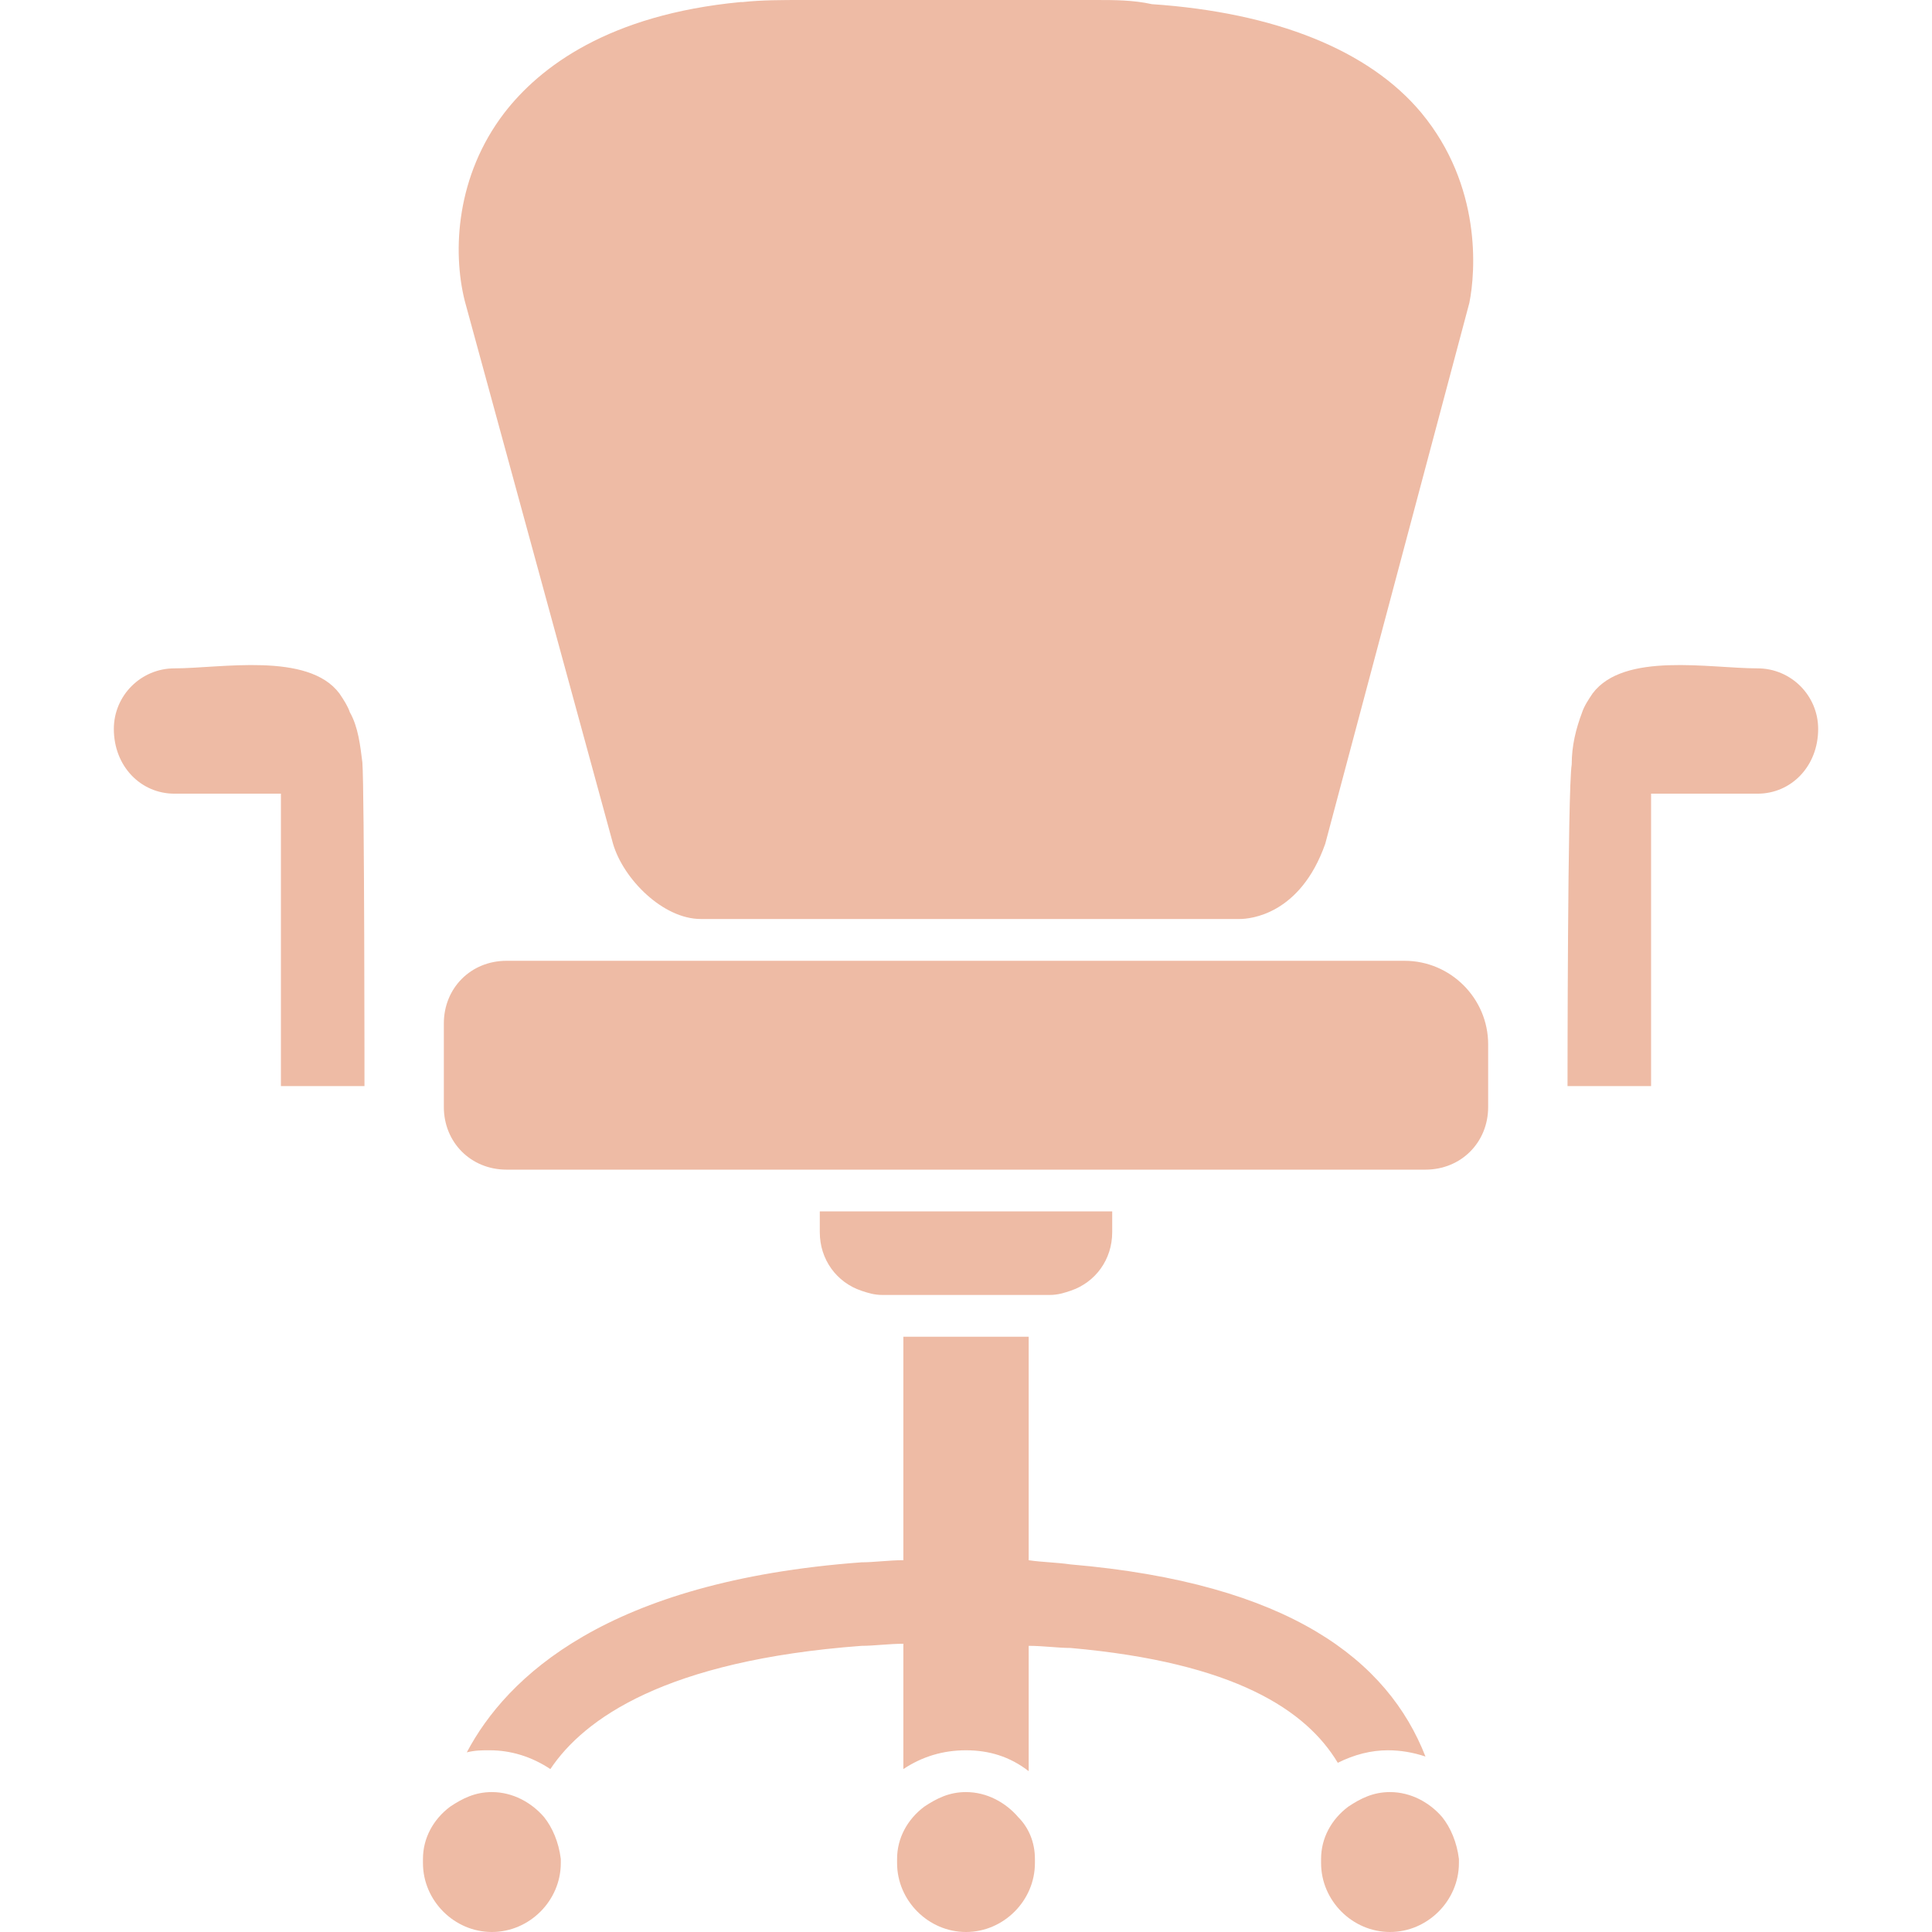 <svg width="52" height="52" viewBox="0 0 52 52" fill="none" xmlns="http://www.w3.org/2000/svg">
<path d="M23.189 34.742C22.515 34.517 22.065 33.898 22.065 33.167V32.605H29.935V33.167C29.935 33.898 29.486 34.517 28.811 34.742C28.642 34.798 28.474 34.854 28.249 34.854H27.687H24.314H23.752C23.526 34.854 23.358 34.798 23.189 34.742ZM37.805 25.86H32.915H32.858H18.411H13.632C12.677 25.86 11.946 26.59 11.946 27.546V29.795C11.946 30.75 12.677 31.481 13.632 31.481H20.997H21.278H22.177H29.654H29.879H31.059H38.367C39.323 31.481 40.054 30.75 40.054 29.795V28.108C40.054 26.871 39.042 25.86 37.805 25.86ZM16.5 22.711C16.781 23.667 17.849 24.735 18.861 24.735H33.364C33.646 24.735 34.995 24.623 35.669 22.711L39.548 8.151C39.717 7.308 39.885 5.003 38.255 3.036C36.85 1.349 34.32 0.337 31.003 0.112C30.497 0 29.991 0 29.485 0H21.615C21.053 0 20.491 0 19.985 0.056C19.985 0.056 19.985 0.056 19.928 0.056C16.387 0.394 14.532 1.799 13.576 3.036C12.283 4.722 12.171 6.746 12.508 8.095L16.5 22.711ZM9.416 19.17C9.36 19.001 9.248 18.832 9.135 18.664C8.292 17.539 5.931 17.989 4.694 17.989C3.795 17.989 3.064 18.72 3.064 19.619C3.064 20.631 3.795 21.362 4.694 21.362H7.561V22.486V29.232H9.81C9.81 29.232 9.81 21.25 9.753 20.519C9.697 20.069 9.641 19.563 9.416 19.17ZM47.306 17.989C46.013 17.989 43.708 17.539 42.865 18.664C42.752 18.832 42.64 19.001 42.584 19.17C42.415 19.619 42.303 20.069 42.303 20.575C42.19 21.25 42.19 29.232 42.19 29.232H44.439V22.486V21.362H47.306C48.205 21.362 48.936 20.631 48.936 19.619C48.936 18.72 48.205 17.989 47.306 17.989ZM37.356 47.109C37.693 47.109 38.03 47.165 38.367 47.278C37.356 44.692 34.714 42.612 28.811 42.106C28.417 42.05 28.08 42.05 27.687 41.994V35.978H24.314V41.993C23.92 41.993 23.526 42.05 23.189 42.05C16.331 42.556 13.633 45.142 12.564 47.165C12.789 47.109 12.958 47.109 13.183 47.109C13.745 47.109 14.307 47.278 14.813 47.615C15.713 46.266 17.905 44.692 23.189 44.298C23.527 44.298 23.92 44.242 24.314 44.242V47.615C24.82 47.278 25.382 47.109 26 47.109C26.619 47.109 27.181 47.278 27.687 47.671V44.298C28.08 44.298 28.474 44.355 28.811 44.355C33.252 44.748 35.163 46.041 36.007 47.446C36.456 47.222 36.906 47.109 37.356 47.109ZM27.405 48.908C27.068 48.515 26.562 48.234 26 48.234C25.55 48.234 25.213 48.402 24.876 48.627C24.426 48.964 24.145 49.47 24.145 50.032C24.145 50.089 24.145 50.089 24.145 50.145C24.145 51.157 24.988 52 26 52C27.012 52 27.855 51.157 27.855 50.145C27.855 50.089 27.855 50.089 27.855 50.032C27.855 49.583 27.686 49.189 27.405 48.908ZM38.817 48.908C38.48 48.515 37.974 48.234 37.412 48.234C36.962 48.234 36.625 48.402 36.288 48.627C35.838 48.964 35.557 49.47 35.557 50.032C35.557 50.089 35.557 50.089 35.557 50.145C35.557 51.157 36.4 52 37.412 52C38.424 52 39.267 51.157 39.267 50.145C39.267 50.089 39.267 50.089 39.267 50.032C39.211 49.583 39.042 49.189 38.817 48.908ZM14.644 48.908C14.307 48.515 13.801 48.234 13.239 48.234C12.789 48.234 12.452 48.402 12.115 48.627C11.665 48.964 11.384 49.47 11.384 50.032C11.384 50.089 11.384 50.089 11.384 50.145C11.384 51.157 12.227 52 13.239 52C14.251 52 15.094 51.157 15.094 50.145C15.094 50.089 15.094 50.089 15.094 50.032C15.038 49.583 14.869 49.189 14.644 48.908Z" fill="#EEBBA5"/>
</svg>

